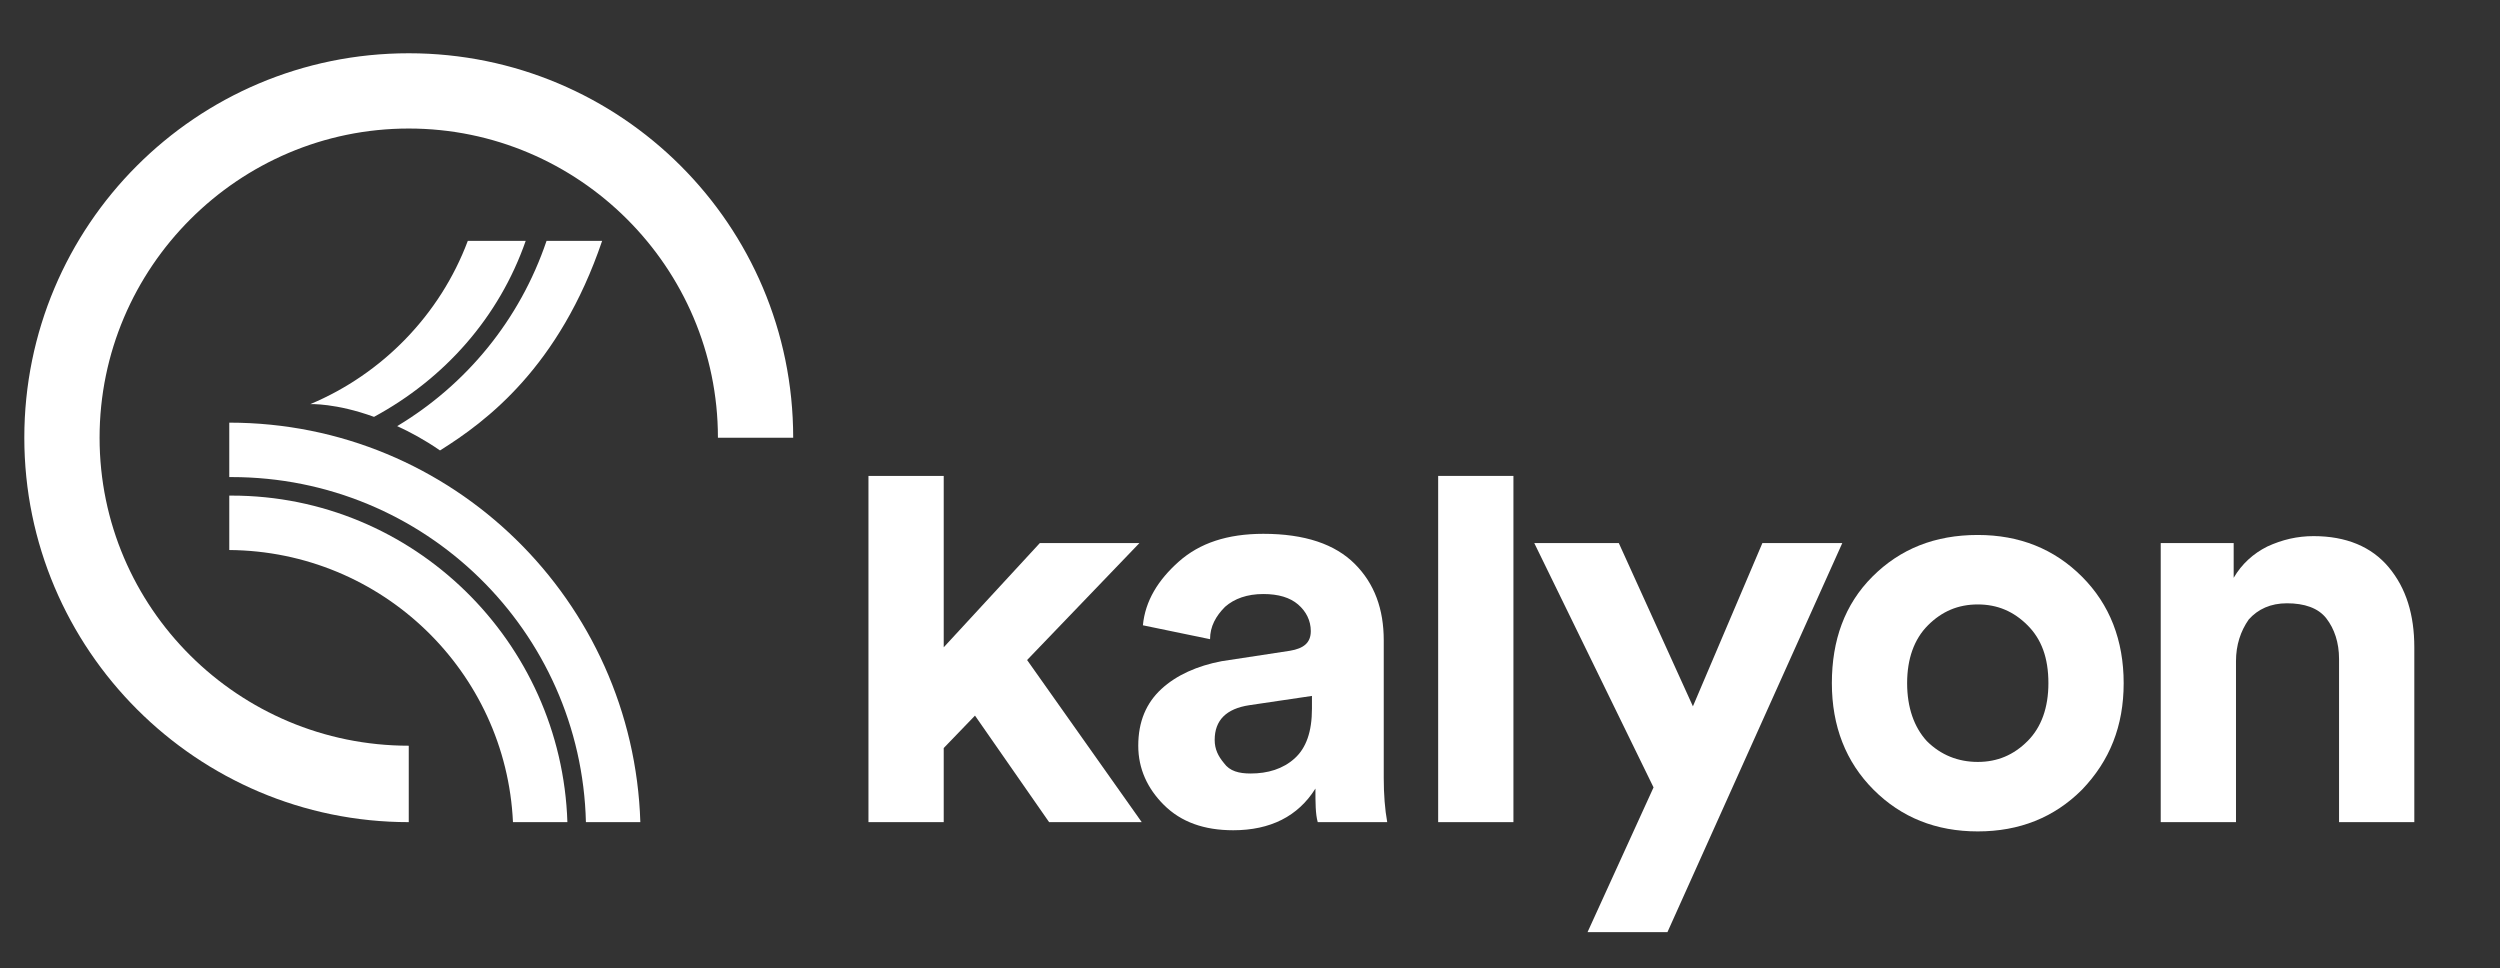 <?xml version="1.0" encoding="utf-8"?>
<!-- Generator: Adobe Illustrator 22.0.1, SVG Export Plug-In . SVG Version: 6.00 Build 0)  -->
<svg version="1.1" id="katman_1" xmlns="http://www.w3.org/2000/svg" xmlns:xlink="http://www.w3.org/1999/xlink" x="0px" y="0px"
	 viewBox="0 0 215.9 83.6" style="enable-background:new 0 0 215.9 83.6;" xml:space="preserve">
<rect x="0" y="0" width="215.9" height="83.6" fill="#333333" stroke="none"/>
<style type="text/css">
	.st0{fill:#FFFFFF;}
	.st1{fill-rule:evenodd;clip-rule:evenodd;fill:#FFFFFF;}
</style>
<g>
	<polygon class="st0" points="98.4,46.9 88.7,57 98.6,71 90.6,71 84.2,61.8 81.5,64.6 81.5,71 75,71 75,41.1 81.5,41.1 81.5,55.9 
		89.8,46.9 	"/>
	<path class="st0" d="M98.3,64.4c0-2.1,0.7-3.7,2-4.9c1.3-1.2,3.1-2,5.2-2.4l5.9-0.9c1.2-0.2,1.8-0.7,1.8-1.7c0-0.9-0.4-1.7-1.1-2.3
		c-0.7-0.6-1.7-0.9-3-0.9c-1.4,0-2.5,0.4-3.3,1.1c-0.8,0.8-1.3,1.7-1.3,2.8l-5.8-1.2c0.2-2.1,1.3-3.9,3.1-5.5
		c1.8-1.6,4.2-2.4,7.3-2.4c3.6,0,6.2,0.9,7.9,2.6c1.7,1.7,2.5,3.9,2.5,6.6v11.9c0,1.4,0.1,2.7,0.3,3.8h-6c-0.2-0.7-0.2-1.7-0.2-2.9
		c-1.5,2.4-3.9,3.6-7.1,3.6c-2.5,0-4.5-0.7-6-2.2C99.1,68.1,98.3,66.4,98.3,64.4 M108,66.8c1.5,0,2.8-0.4,3.8-1.3
		c1-0.9,1.5-2.3,1.5-4.3v-1.1l-5.4,0.8c-2,0.3-3,1.3-3,3c0,0.8,0.3,1.4,0.8,2C106.2,66.6,107,66.8,108,66.8"/>
	<rect x="124.2" y="41.1" class="st0" width="6.5" height="29.9"/>
	<polygon class="st0" points="144,80.5 137.1,80.5 142.8,68 132.5,46.9 139.8,46.9 146.2,61 152.2,46.9 159.1,46.9 	"/>
	<path class="st0" d="M161.7,49.8c2.4-2.4,5.4-3.6,9.1-3.6c3.6,0,6.6,1.2,9,3.6c2.4,2.4,3.6,5.5,3.6,9.2s-1.2,6.7-3.6,9.2
		c-2.4,2.4-5.4,3.6-9,3.6c-3.6,0-6.6-1.2-9-3.6c-2.4-2.4-3.6-5.5-3.6-9.2S159.3,52.2,161.7,49.8 M166.4,64c1.2,1.2,2.7,1.8,4.4,1.8
		c1.7,0,3.1-0.6,4.3-1.8c1.2-1.2,1.8-2.9,1.8-5c0-2.2-0.6-3.8-1.8-5c-1.2-1.2-2.6-1.8-4.3-1.8c-1.7,0-3.1,0.6-4.3,1.8
		c-1.2,1.2-1.8,2.9-1.8,5C164.7,61.1,165.3,62.8,166.4,64"/>
	<path class="st0" d="M193.1,57.1V71h-6.5V46.9h6.3v3c0.7-1.2,1.7-2.1,2.9-2.7c1.3-0.6,2.6-0.9,4-0.9c2.8,0,5,0.9,6.5,2.7
		c1.5,1.8,2.2,4.1,2.2,6.9V71H202V56.9c0-1.4-0.4-2.6-1.1-3.5c-0.7-0.9-1.9-1.3-3.4-1.3c-1.4,0-2.5,0.5-3.3,1.4
		C193.5,54.5,193.1,55.7,193.1,57.1"/>
	<path class="st1" d="M32.3,36c-3.3-1.2-5.5-1.1-5.5-1.1c6.2-2.6,11.2-7.7,13.6-14.1l5,0C43.1,27.4,38.4,32.7,32.3,36"/>
	<path class="st1" d="M38,38.9c-1.3-0.9-2.6-1.6-3.7-2.1c6-3.6,10.6-9.2,12.9-16h4.8C48.3,31.7,42,36.4,38,38.9"/>
	<path class="st1" d="M62,37.8c0-14.7-12-26.7-26.7-26.7c-14.7,0-26.7,12-26.7,26.7c0,14.7,12,26.6,26.7,26.6V71
		C17,71,2.1,56.1,2.1,37.8S16.9,4.6,35.3,4.6c18.3,0,33.2,14.8,33.2,33.2H62z"/>
	<path class="st0" d="M50.6,71h4.7c-0.6-19.1-16.2-34.5-35.5-34.5v4.7H20C36.7,41.2,50.2,54.5,50.6,71"/>
	<path class="st0" d="M44.3,71h4.7C48.5,55.4,35.7,42.8,20,42.8h-0.2v4.7C33,47.6,43.7,58,44.3,71"/>
</g>
</svg>
